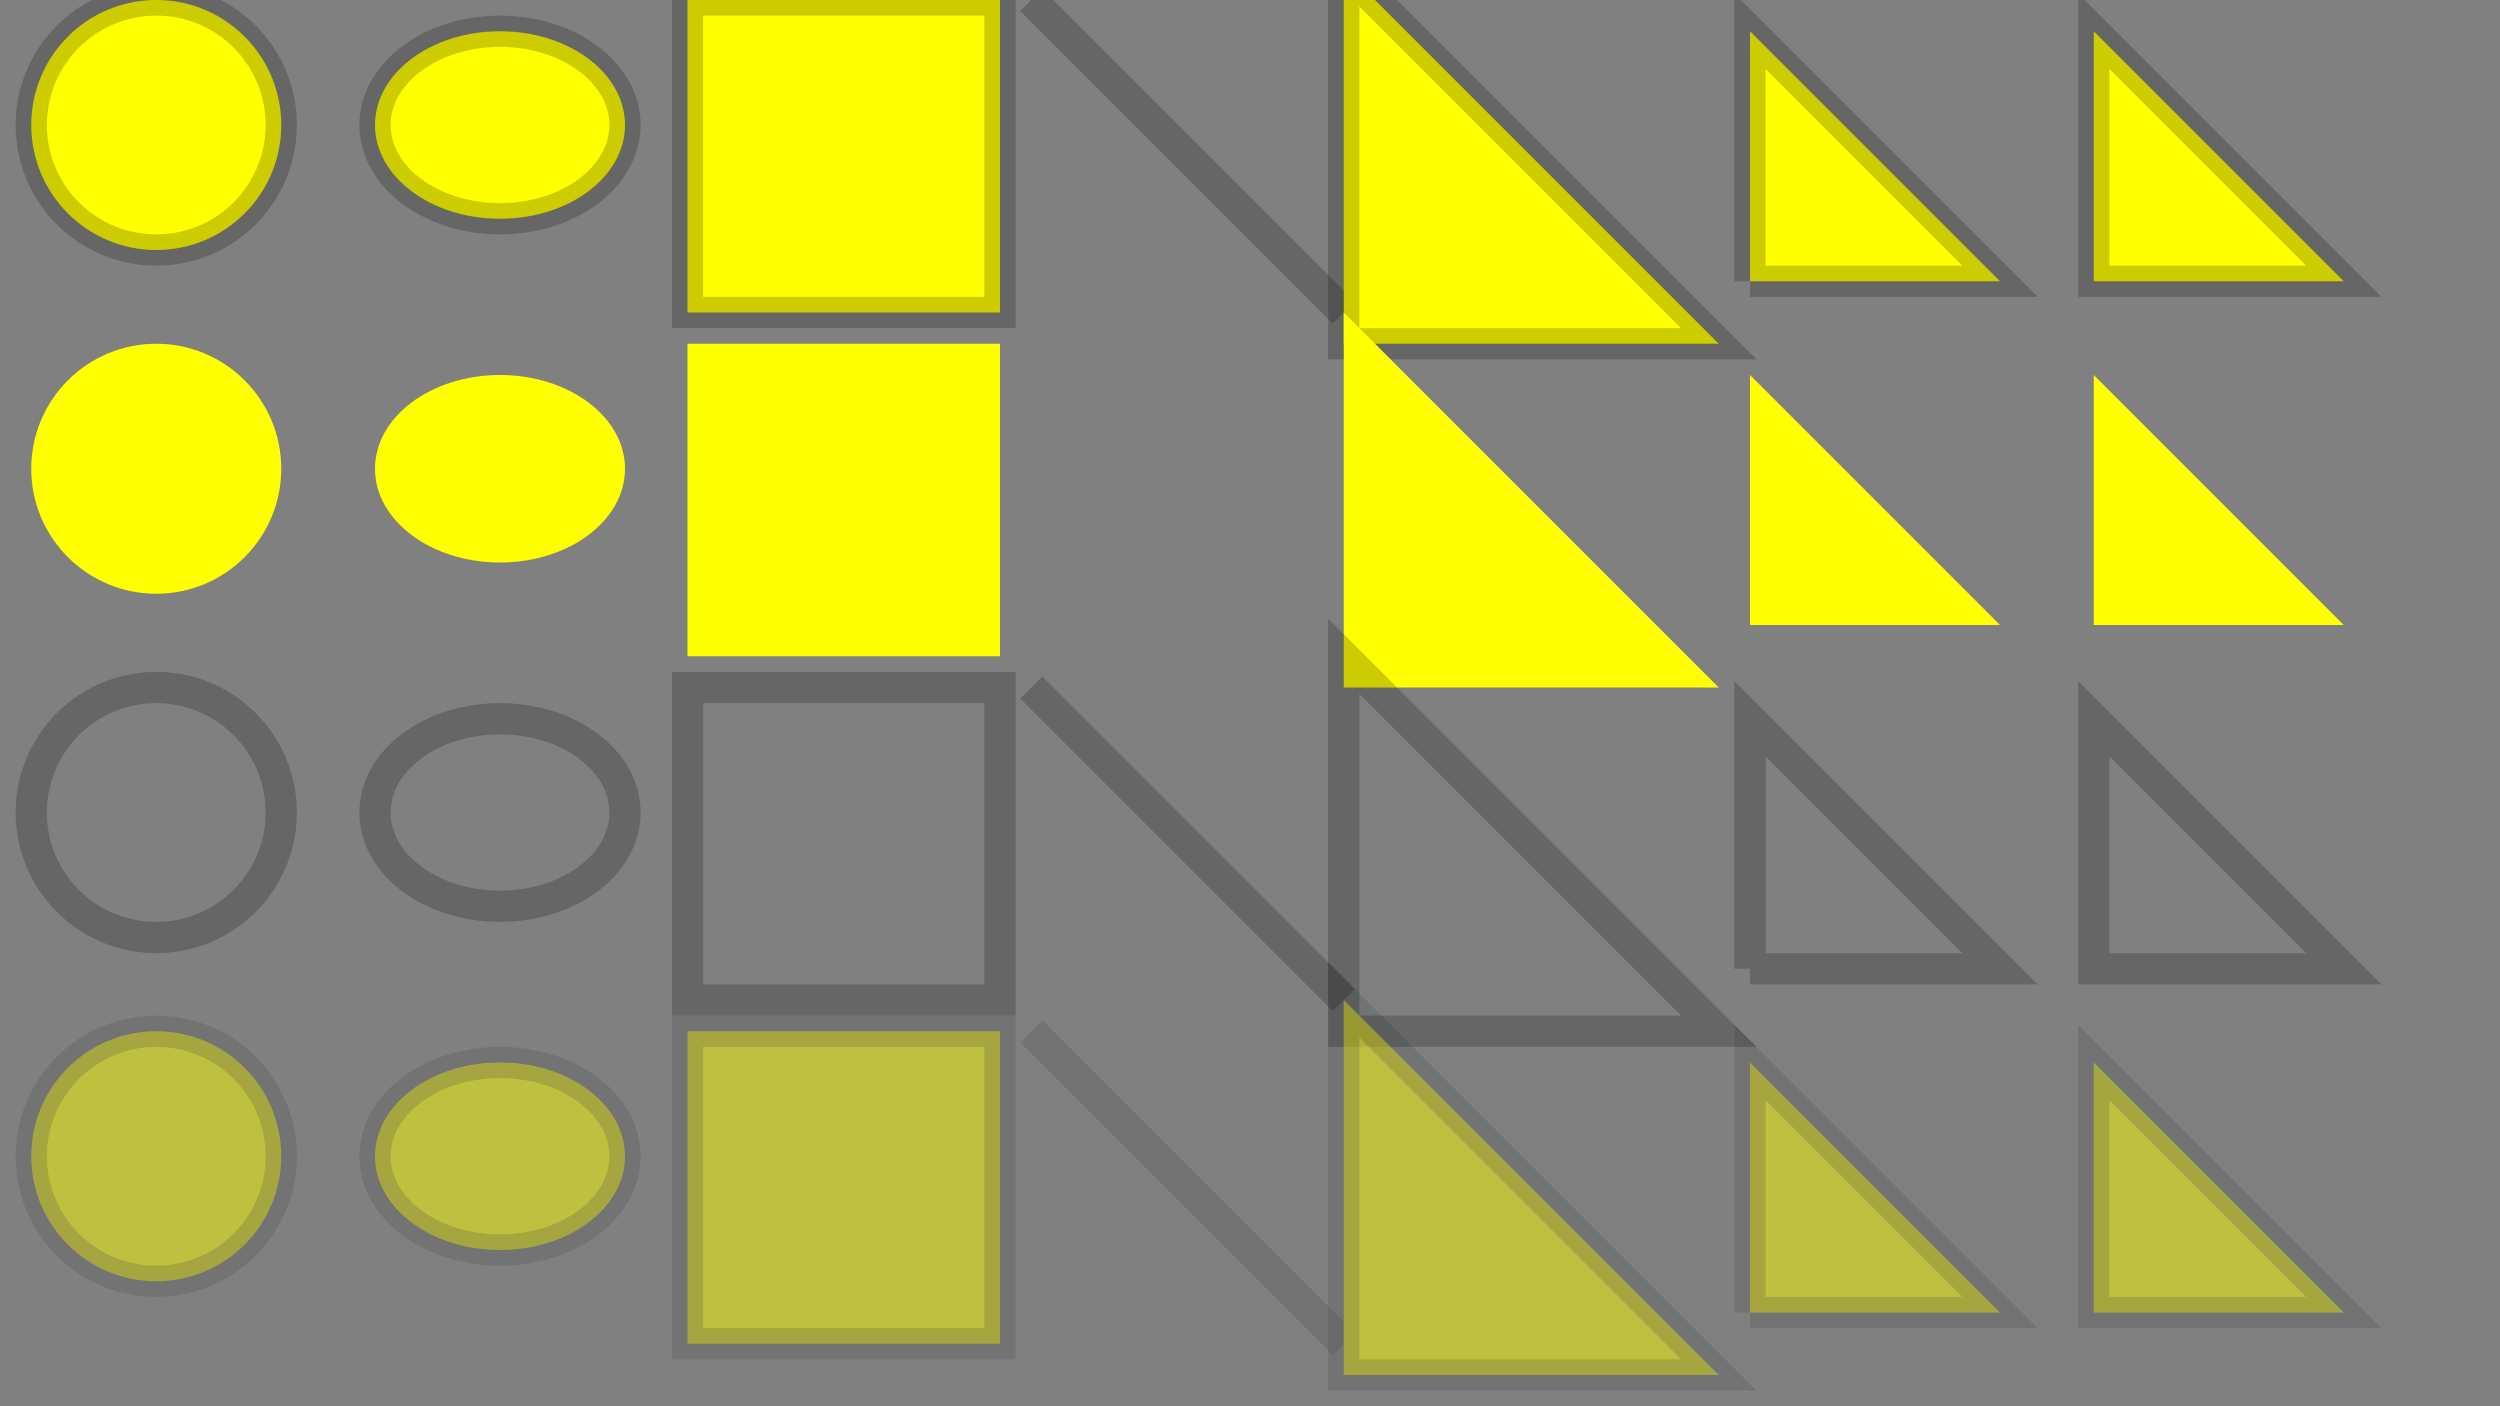 <svg viewBox="0 0 800 450" xmlns="http://www.w3.org/2000/svg">
  <rect x="0" y="0" width="800" height="450" fill="#808080" stroke="none"/>
  <circle transform="translate(0, 0)" cx="50" cy="40" r="40"
    fill="yellow" stroke="black" stroke-opacity="0.2" stroke-width="10" />
  <ellipse transform="translate(110, 0)" cx="50" cy="40" rx="40" ry="30"
    fill="yellow" stroke="black" stroke-opacity="0.2" stroke-width="10" />
  <rect transform="translate(220, 0)" x="0" y="0" width="100" height="100"
    fill="yellow" stroke="black" stroke-opacity="0.2" stroke-width="10" />
  <line transform="translate(330, 0)" x1="0" y1="0" x2="100" y2="100" 
    fill="yellow" stroke="black" stroke-opacity="0.2" stroke-width="10" />
  <polygon transform="translate(440, 0)" points="-10,110 -10,-10 110,110"
    fill="yellow" stroke="black" stroke-opacity="0.2" stroke-width="10" />
  <polyline transform="translate(550, 0)" points="10,90 10,10 90,90, 10,90" 
    fill="yellow" stroke="black" stroke-opacity="0.2" stroke-width="10" />
  <path transform="translate(660, 0)" d="M10,90 L10,10 L90,90, Z" 
    fill="yellow" stroke="black" stroke-opacity="0.2" stroke-width="10" />

  <circle transform="translate(0, 110)" cx="50" cy="40" r="40"
    fill="yellow" stroke="none" stroke-opacity="0.2" stroke-width="10" />
  <ellipse transform="translate(110, 110)" cx="50" cy="40" rx="40" ry="30"
    fill="yellow" stroke="none" stroke-opacity="0.2" stroke-width="10" />
  <rect transform="translate(220, 110)" x="0" y="0" width="100" height="100"
    fill="yellow" stroke="none" stroke-opacity="0.2" stroke-width="10" />
  <line transform="translate(330, 110)" x1="0" y1="0" x2="100" y2="100" 
    fill="yellow" stroke="none" stroke-opacity="0.2" stroke-width="10" />
  <polygon transform="translate(440, 110)" points="-10,110 -10,-10 110,110"
    fill="yellow" stroke="none" stroke-opacity="0.2" stroke-width="10" />
  <polyline transform="translate(550, 110)" points="10,90 10,10 90,90, 10,90" 
    fill="yellow" stroke="none" stroke-opacity="0.2" stroke-width="10" />
  <path transform="translate(660, 110)" d="M10,90 L10,10 L90,90, Z" 
    fill="yellow" stroke="none" stroke-opacity="0.2" stroke-width="10" />

  <circle transform="translate(0, 220)" cx="50" cy="40" r="40"
    fill="none" stroke="black" stroke-opacity="0.2" stroke-width="10" />
  <ellipse transform="translate(110, 220)" cx="50" cy="40" rx="40" ry="30"
    fill="none" stroke="black" stroke-opacity="0.2" stroke-width="10" />
  <rect transform="translate(220, 220)" x="0" y="0" width="100" height="100"
    fill="none" stroke="black" stroke-opacity="0.2" stroke-width="10" />
  <line transform="translate(330, 220)" x1="0" y1="0" x2="100" y2="100" 
    fill="none" stroke="black" stroke-opacity="0.2" stroke-width="10" />
  <polygon transform="translate(440, 220)" points="-10,110 -10,-10 110,110"
    fill="none" stroke="black" stroke-opacity="0.2" stroke-width="10" />
  <polyline transform="translate(550, 220)" points="10,90 10,10 90,90, 10,90" 
    fill="none" stroke="black" stroke-opacity="0.2" stroke-width="10" />
  <path transform="translate(660, 220)" d="M10,90 L10,10 L90,90, Z" 
    fill="none" stroke="black" stroke-opacity="0.2" stroke-width="10" />

  <g opacity="0.5">
	  <circle transform="translate(0, 330)" cx="50" cy="40" r="40"
		fill="yellow" stroke="black" stroke-opacity="0.2" stroke-width="10" />
	  <ellipse transform="translate(110, 330)" cx="50" cy="40" rx="40" ry="30"
		fill="yellow" stroke="black" stroke-opacity="0.2" stroke-width="10" />
	  <rect transform="translate(220, 330)" x="0" y="0" width="100" height="100"
		fill="yellow" stroke="black" stroke-opacity="0.2" stroke-width="10" />
	  <line transform="translate(330, 330)" x1="0" y1="0" x2="100" y2="100" 
		fill="yellow" stroke="black" stroke-opacity="0.2" stroke-width="10" />
	  <polygon transform="translate(440, 330)" points="-10,110 -10,-10 110,110"
		fill="yellow" stroke="black" stroke-opacity="0.2" stroke-width="10" />
	  <polyline transform="translate(550, 330)" points="10,90 10,10 90,90, 10,90" 
		fill="yellow" stroke="black" stroke-opacity="0.2" stroke-width="10" />
	  <path transform="translate(660, 330)" d="M10,90 L10,10 L90,90, Z" 
		fill="yellow" stroke="black" stroke-opacity="0.2" stroke-width="10" />
  </g>
</svg>
